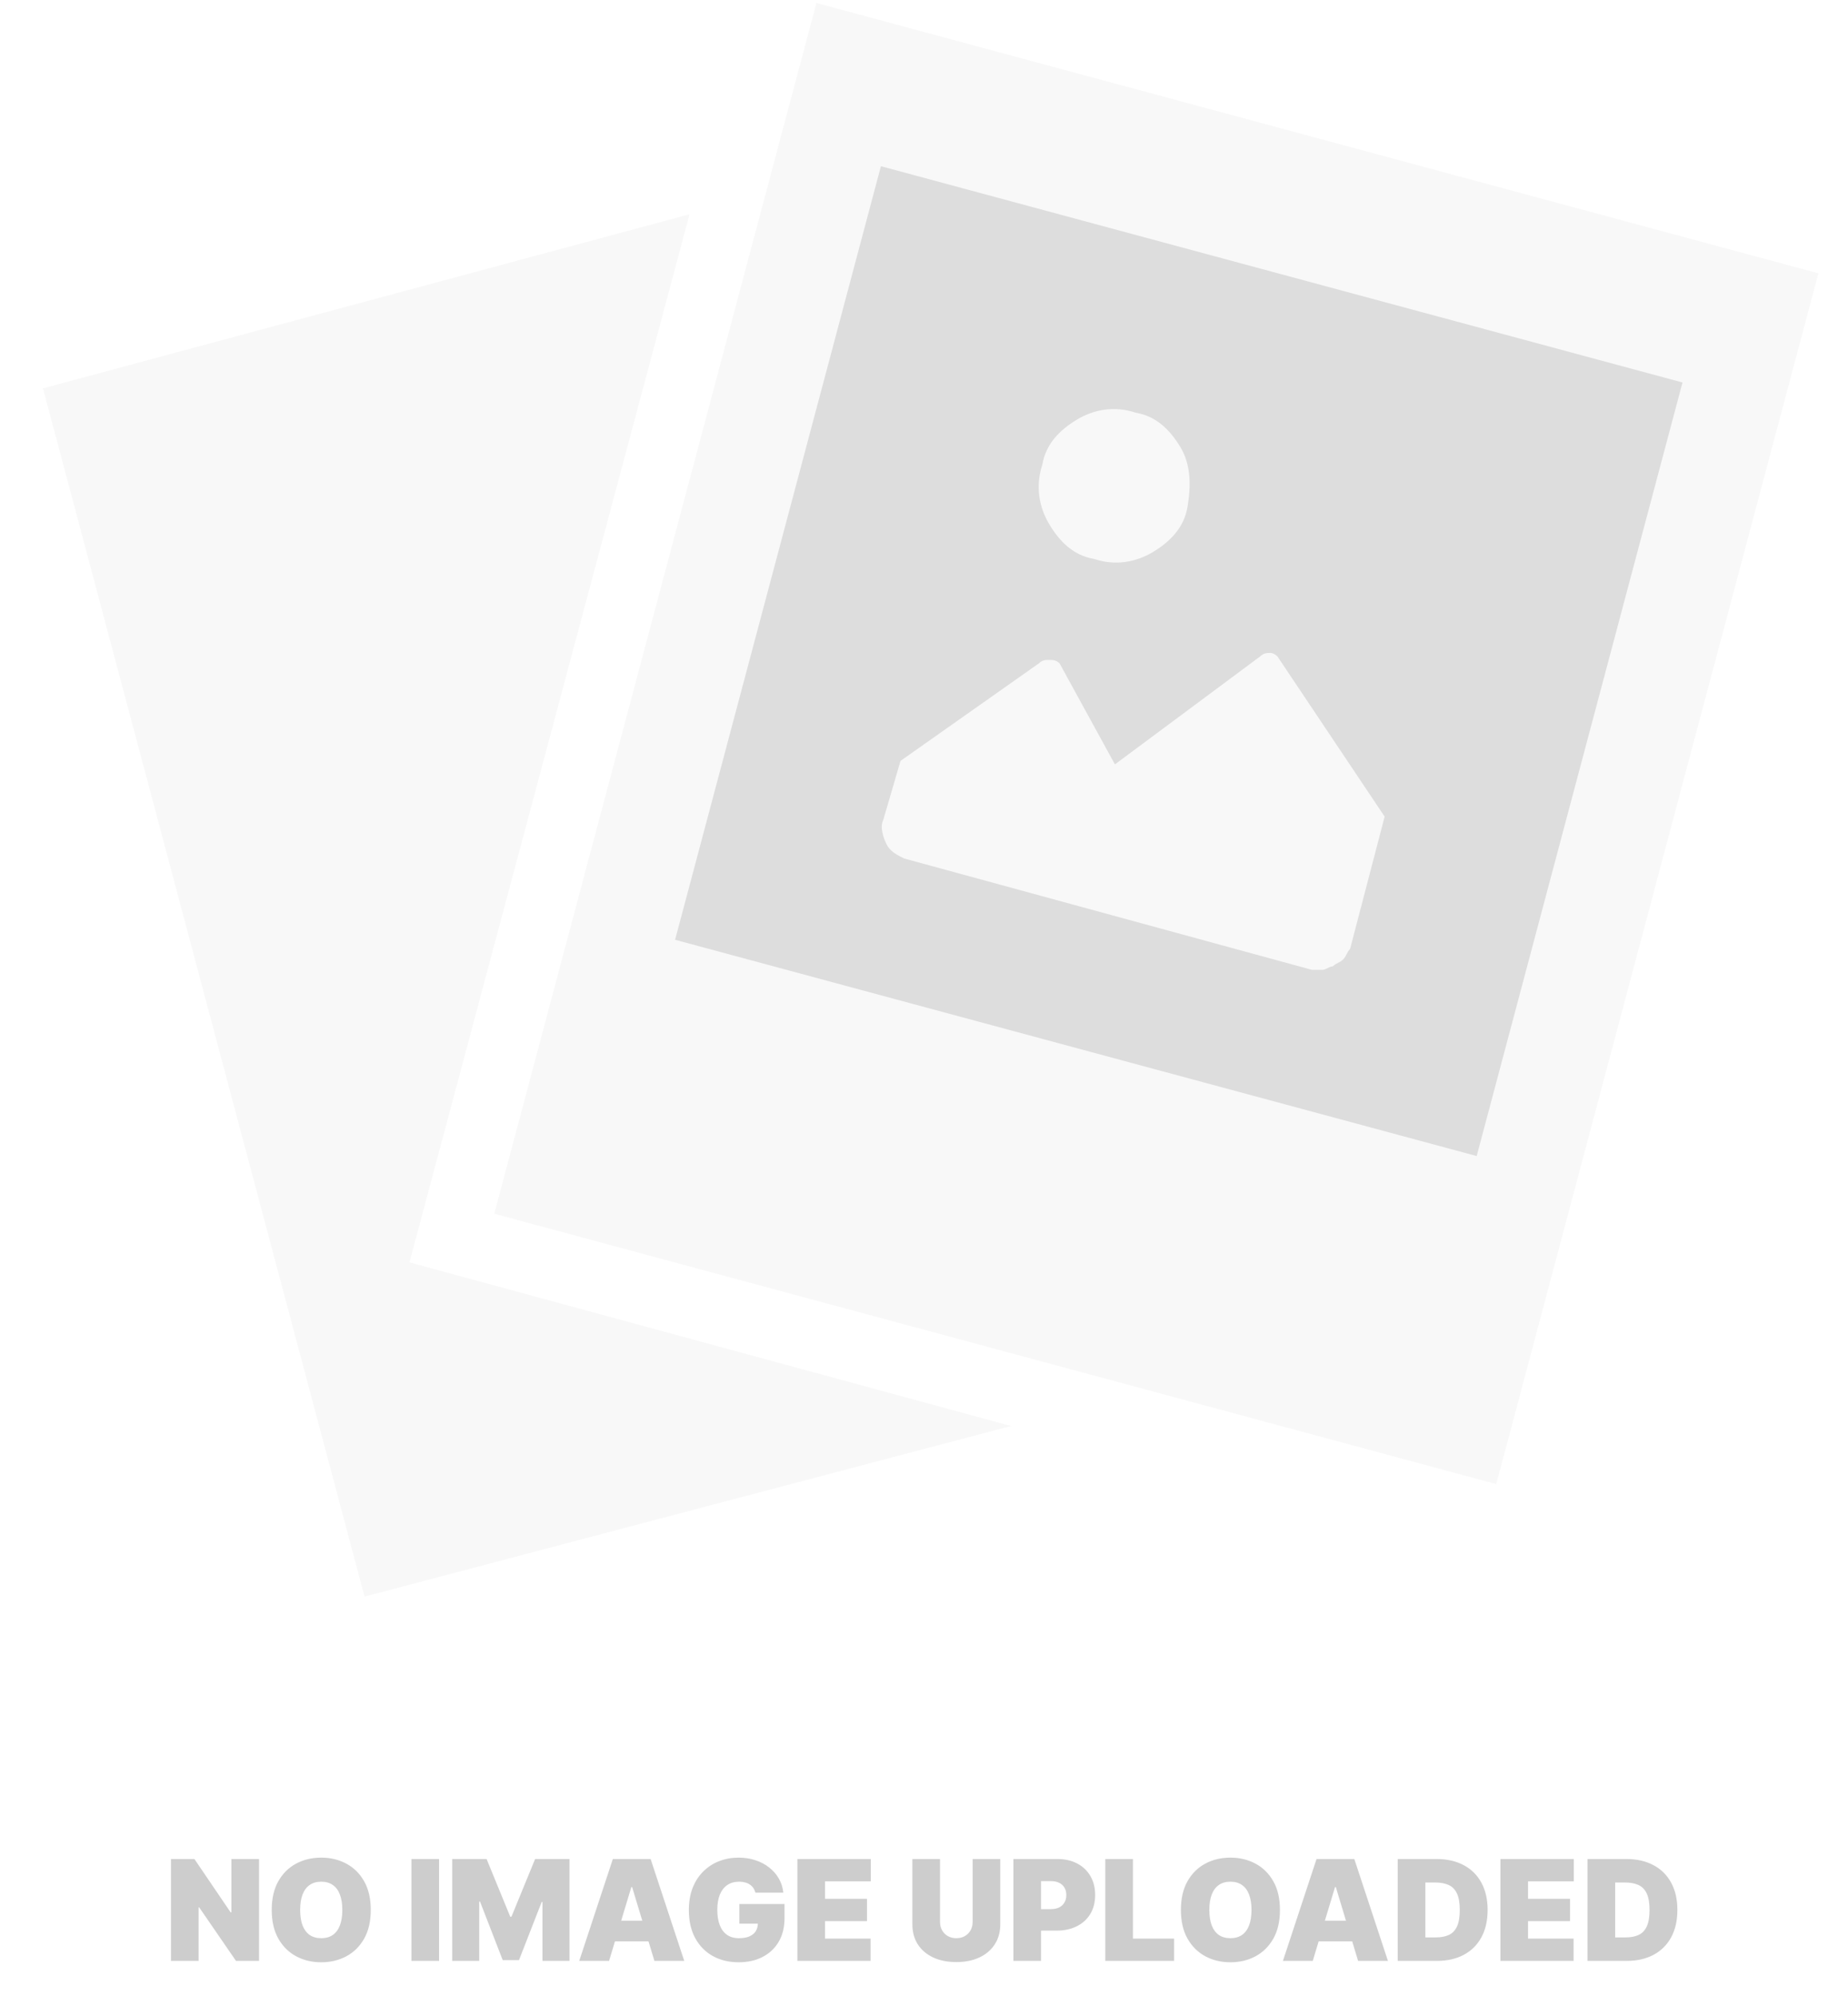 <svg width="264" height="285" viewBox="0 0 264 285" fill="none" xmlns="http://www.w3.org/2000/svg">
<path opacity="0.5" d="M37.007 265.455V280H33.712L28.456 272.358H28.371V280H24.422V265.455H27.774L32.945 273.068H33.058V265.455H37.007ZM52.966 272.727C52.966 274.347 52.651 275.713 52.021 276.825C51.392 277.933 50.542 278.774 49.472 279.347C48.401 279.915 47.208 280.199 45.892 280.199C44.566 280.199 43.368 279.912 42.298 279.339C41.233 278.762 40.385 277.919 39.756 276.811C39.131 275.698 38.818 274.337 38.818 272.727C38.818 271.108 39.131 269.744 39.756 268.636C40.385 267.524 41.233 266.683 42.298 266.115C43.368 265.542 44.566 265.256 45.892 265.256C47.208 265.256 48.401 265.542 49.472 266.115C50.542 266.683 51.392 267.524 52.021 268.636C52.651 269.744 52.966 271.108 52.966 272.727ZM48.903 272.727C48.903 271.856 48.787 271.122 48.555 270.526C48.328 269.924 47.99 269.47 47.54 269.162C47.095 268.849 46.545 268.693 45.892 268.693C45.239 268.693 44.687 268.849 44.237 269.162C43.792 269.47 43.454 269.924 43.222 270.526C42.994 271.122 42.881 271.856 42.881 272.727C42.881 273.598 42.994 274.335 43.222 274.936C43.454 275.533 43.792 275.987 44.237 276.3C44.687 276.607 45.239 276.761 45.892 276.761C46.545 276.761 47.095 276.607 47.54 276.3C47.99 275.987 48.328 275.533 48.555 274.936C48.787 274.335 48.903 273.598 48.903 272.727ZM62.726 265.455V280H58.777V265.455H62.726ZM64.598 265.455H69.512L72.893 273.693H73.064L76.444 265.455H81.359V280H77.495V271.591H77.382L74.143 279.886H71.814L68.575 271.534H68.461V280H64.598V265.455ZM87.009 280H82.748L87.549 265.455H92.946L97.748 280H93.486L90.304 269.46H90.191L87.009 280ZM86.213 274.261H94.225V277.216H86.213V274.261ZM107.911 270.256C107.849 270.005 107.752 269.785 107.62 269.595C107.487 269.401 107.321 269.238 107.123 269.105C106.928 268.968 106.701 268.866 106.441 268.8C106.185 268.729 105.903 268.693 105.596 268.693C104.933 268.693 104.367 268.852 103.898 269.169C103.434 269.486 103.079 269.943 102.833 270.54C102.591 271.136 102.471 271.856 102.471 272.699C102.471 273.551 102.587 274.28 102.819 274.886C103.051 275.492 103.396 275.956 103.855 276.278C104.315 276.6 104.885 276.761 105.567 276.761C106.168 276.761 106.668 276.674 107.066 276.499C107.468 276.323 107.769 276.075 107.968 275.753C108.167 275.431 108.266 275.052 108.266 274.616L108.948 274.688H105.624V271.875H112.073V273.892C112.073 275.218 111.791 276.352 111.228 277.294C110.669 278.232 109.897 278.951 108.912 279.453C107.932 279.95 106.808 280.199 105.539 280.199C104.123 280.199 102.88 279.898 101.81 279.297C100.74 278.696 99.904 277.839 99.303 276.726C98.706 275.613 98.408 274.29 98.408 272.756C98.408 271.553 98.59 270.488 98.955 269.56C99.324 268.632 99.836 267.848 100.489 267.209C101.142 266.565 101.898 266.08 102.755 265.753C103.612 265.421 104.53 265.256 105.51 265.256C106.372 265.256 107.172 265.379 107.911 265.625C108.654 265.866 109.31 266.212 109.878 266.662C110.451 267.107 110.913 267.635 111.263 268.246C111.614 268.857 111.827 269.527 111.902 270.256H107.911ZM113.914 280V265.455H124.397V268.636H117.863V271.136H123.857V274.318H117.863V276.818H124.369V280H113.914ZM138.948 265.455H142.897V274.773C142.897 275.881 142.632 276.839 142.101 277.649C141.576 278.454 140.842 279.077 139.9 279.517C138.957 279.953 137.864 280.17 136.618 280.17C135.364 280.17 134.265 279.953 133.323 279.517C132.381 279.077 131.647 278.454 131.121 277.649C130.6 276.839 130.34 275.881 130.34 274.773V265.455H134.289V274.432C134.289 274.882 134.388 275.284 134.587 275.639C134.786 275.99 135.06 276.264 135.411 276.463C135.766 276.662 136.168 276.761 136.618 276.761C137.073 276.761 137.475 276.662 137.826 276.463C138.176 276.264 138.451 275.99 138.65 275.639C138.848 275.284 138.948 274.882 138.948 274.432V265.455ZM144.773 280V265.455H151.052C152.131 265.455 153.076 265.668 153.886 266.094C154.695 266.52 155.325 267.119 155.775 267.891C156.225 268.662 156.45 269.564 156.45 270.597C156.45 271.638 156.218 272.54 155.754 273.303C155.294 274.065 154.648 274.652 153.815 275.064C152.986 275.476 152.018 275.682 150.91 275.682H147.16V272.614H150.114C150.578 272.614 150.974 272.533 151.3 272.372C151.632 272.206 151.885 271.972 152.06 271.669C152.24 271.366 152.33 271.009 152.33 270.597C152.33 270.18 152.24 269.825 152.06 269.531C151.885 269.233 151.632 269.006 151.3 268.849C150.974 268.688 150.578 268.608 150.114 268.608H148.722V280H144.773ZM157.898 280V265.455H161.847V276.818H167.728V280H157.898ZM182.849 272.727C182.849 274.347 182.534 275.713 181.904 276.825C181.274 277.933 180.424 278.774 179.354 279.347C178.284 279.915 177.091 280.199 175.775 280.199C174.449 280.199 173.251 279.912 172.181 279.339C171.116 278.762 170.268 277.919 169.638 276.811C169.013 275.698 168.701 274.337 168.701 272.727C168.701 271.108 169.013 269.744 169.638 268.636C170.268 267.524 171.116 266.683 172.181 266.115C173.251 265.542 174.449 265.256 175.775 265.256C177.091 265.256 178.284 265.542 179.354 266.115C180.424 266.683 181.274 267.524 181.904 268.636C182.534 269.744 182.849 271.108 182.849 272.727ZM178.786 272.727C178.786 271.856 178.67 271.122 178.438 270.526C178.211 269.924 177.872 269.47 177.423 269.162C176.978 268.849 176.428 268.693 175.775 268.693C175.121 268.693 174.57 268.849 174.12 269.162C173.675 269.47 173.336 269.924 173.104 270.526C172.877 271.122 172.763 271.856 172.763 272.727C172.763 273.598 172.877 274.335 173.104 274.936C173.336 275.533 173.675 275.987 174.12 276.3C174.57 276.607 175.121 276.761 175.775 276.761C176.428 276.761 176.978 276.607 177.423 276.3C177.872 275.987 178.211 275.533 178.438 274.936C178.67 274.335 178.786 273.598 178.786 272.727ZM187.536 280H183.275L188.076 265.455H193.474L198.275 280H194.013L190.832 269.46H190.718L187.536 280ZM186.741 274.261H194.752V277.216H186.741V274.261ZM205.272 280H199.676V265.455H205.216C206.712 265.455 208.004 265.746 209.093 266.328C210.187 266.906 211.03 267.739 211.622 268.828C212.218 269.912 212.517 271.212 212.517 272.727C212.517 274.242 212.221 275.545 211.629 276.634C211.037 277.718 210.199 278.551 209.115 279.134C208.03 279.711 206.75 280 205.272 280ZM203.625 276.648H205.13C205.85 276.648 206.463 276.532 206.97 276.3C207.481 276.068 207.869 275.668 208.135 275.099C208.404 274.531 208.539 273.741 208.539 272.727C208.539 271.714 208.402 270.923 208.127 270.355C207.858 269.787 207.46 269.387 206.934 269.155C206.413 268.923 205.774 268.807 205.017 268.807H203.625V276.648ZM214.344 280V265.455H224.827V268.636H218.293V271.136H224.287V274.318H218.293V276.818H224.798V280H214.344ZM232.382 280H226.785V265.455H232.325C233.821 265.455 235.114 265.746 236.203 266.328C237.297 266.906 238.139 267.739 238.731 268.828C239.328 269.912 239.626 271.212 239.626 272.727C239.626 274.242 239.33 275.545 238.738 276.634C238.146 277.718 237.308 278.551 236.224 279.134C235.14 279.711 233.859 280 232.382 280ZM230.734 276.648H232.24C232.959 276.648 233.573 276.532 234.079 276.3C234.591 276.068 234.979 275.668 235.244 275.099C235.514 274.531 235.649 273.741 235.649 272.727C235.649 271.714 235.511 270.923 235.237 270.355C234.967 269.787 234.569 269.387 234.044 269.155C233.523 268.923 232.884 268.807 232.126 268.807H230.734V276.648Z" fill="#9C9C9C"/>
<g opacity="0.2">
<path d="M98.511 30.588L6.133 55.449L52.075 227.988L144.453 203.624L58.497 180.254L98.511 30.588Z" fill="#DEDEDE"/>
<path d="M116.629 0.42L70.605 173.319L213.751 211.924L259.776 39.025L116.629 0.42Z" fill="#DEDEDE"/>
<path d="M125.844 23.731L96.439 134.194L210.956 165.078L240.361 54.615L125.844 23.731Z" fill="#575757"/>
<path d="M169.647 72.356C169.153 75.339 167.177 77.328 164.707 78.82C162.237 80.311 159.273 80.808 156.309 79.814C153.345 79.317 151.369 77.328 149.887 74.842C148.405 72.356 147.911 69.372 148.899 66.389C149.393 63.406 151.369 61.417 153.839 59.925C156.309 58.433 159.273 57.936 162.237 58.93C165.201 59.428 167.177 61.417 168.659 63.903C170.141 66.389 170.141 69.372 169.647 72.356ZM182.491 93.737C181.997 93.239 181.503 93.239 181.503 93.239C181.009 93.239 180.515 93.239 180.021 93.737L159.273 109.151L151.369 94.731C150.875 94.234 150.381 94.234 149.887 94.234C149.393 94.234 148.899 94.234 148.405 94.731L128.645 108.653L126.175 117.106C125.681 118.101 126.175 119.592 126.669 120.587C127.163 121.581 128.151 122.079 129.139 122.576L187.431 138.487C187.925 138.487 188.419 138.487 188.913 138.487C189.407 138.487 189.901 137.99 190.395 137.99C190.889 137.493 191.383 137.493 191.877 136.995C192.371 136.498 192.371 136.001 192.865 135.504L197.805 116.609L182.491 93.737Z" fill="#DEDEDE"/>
</g>
</svg>
